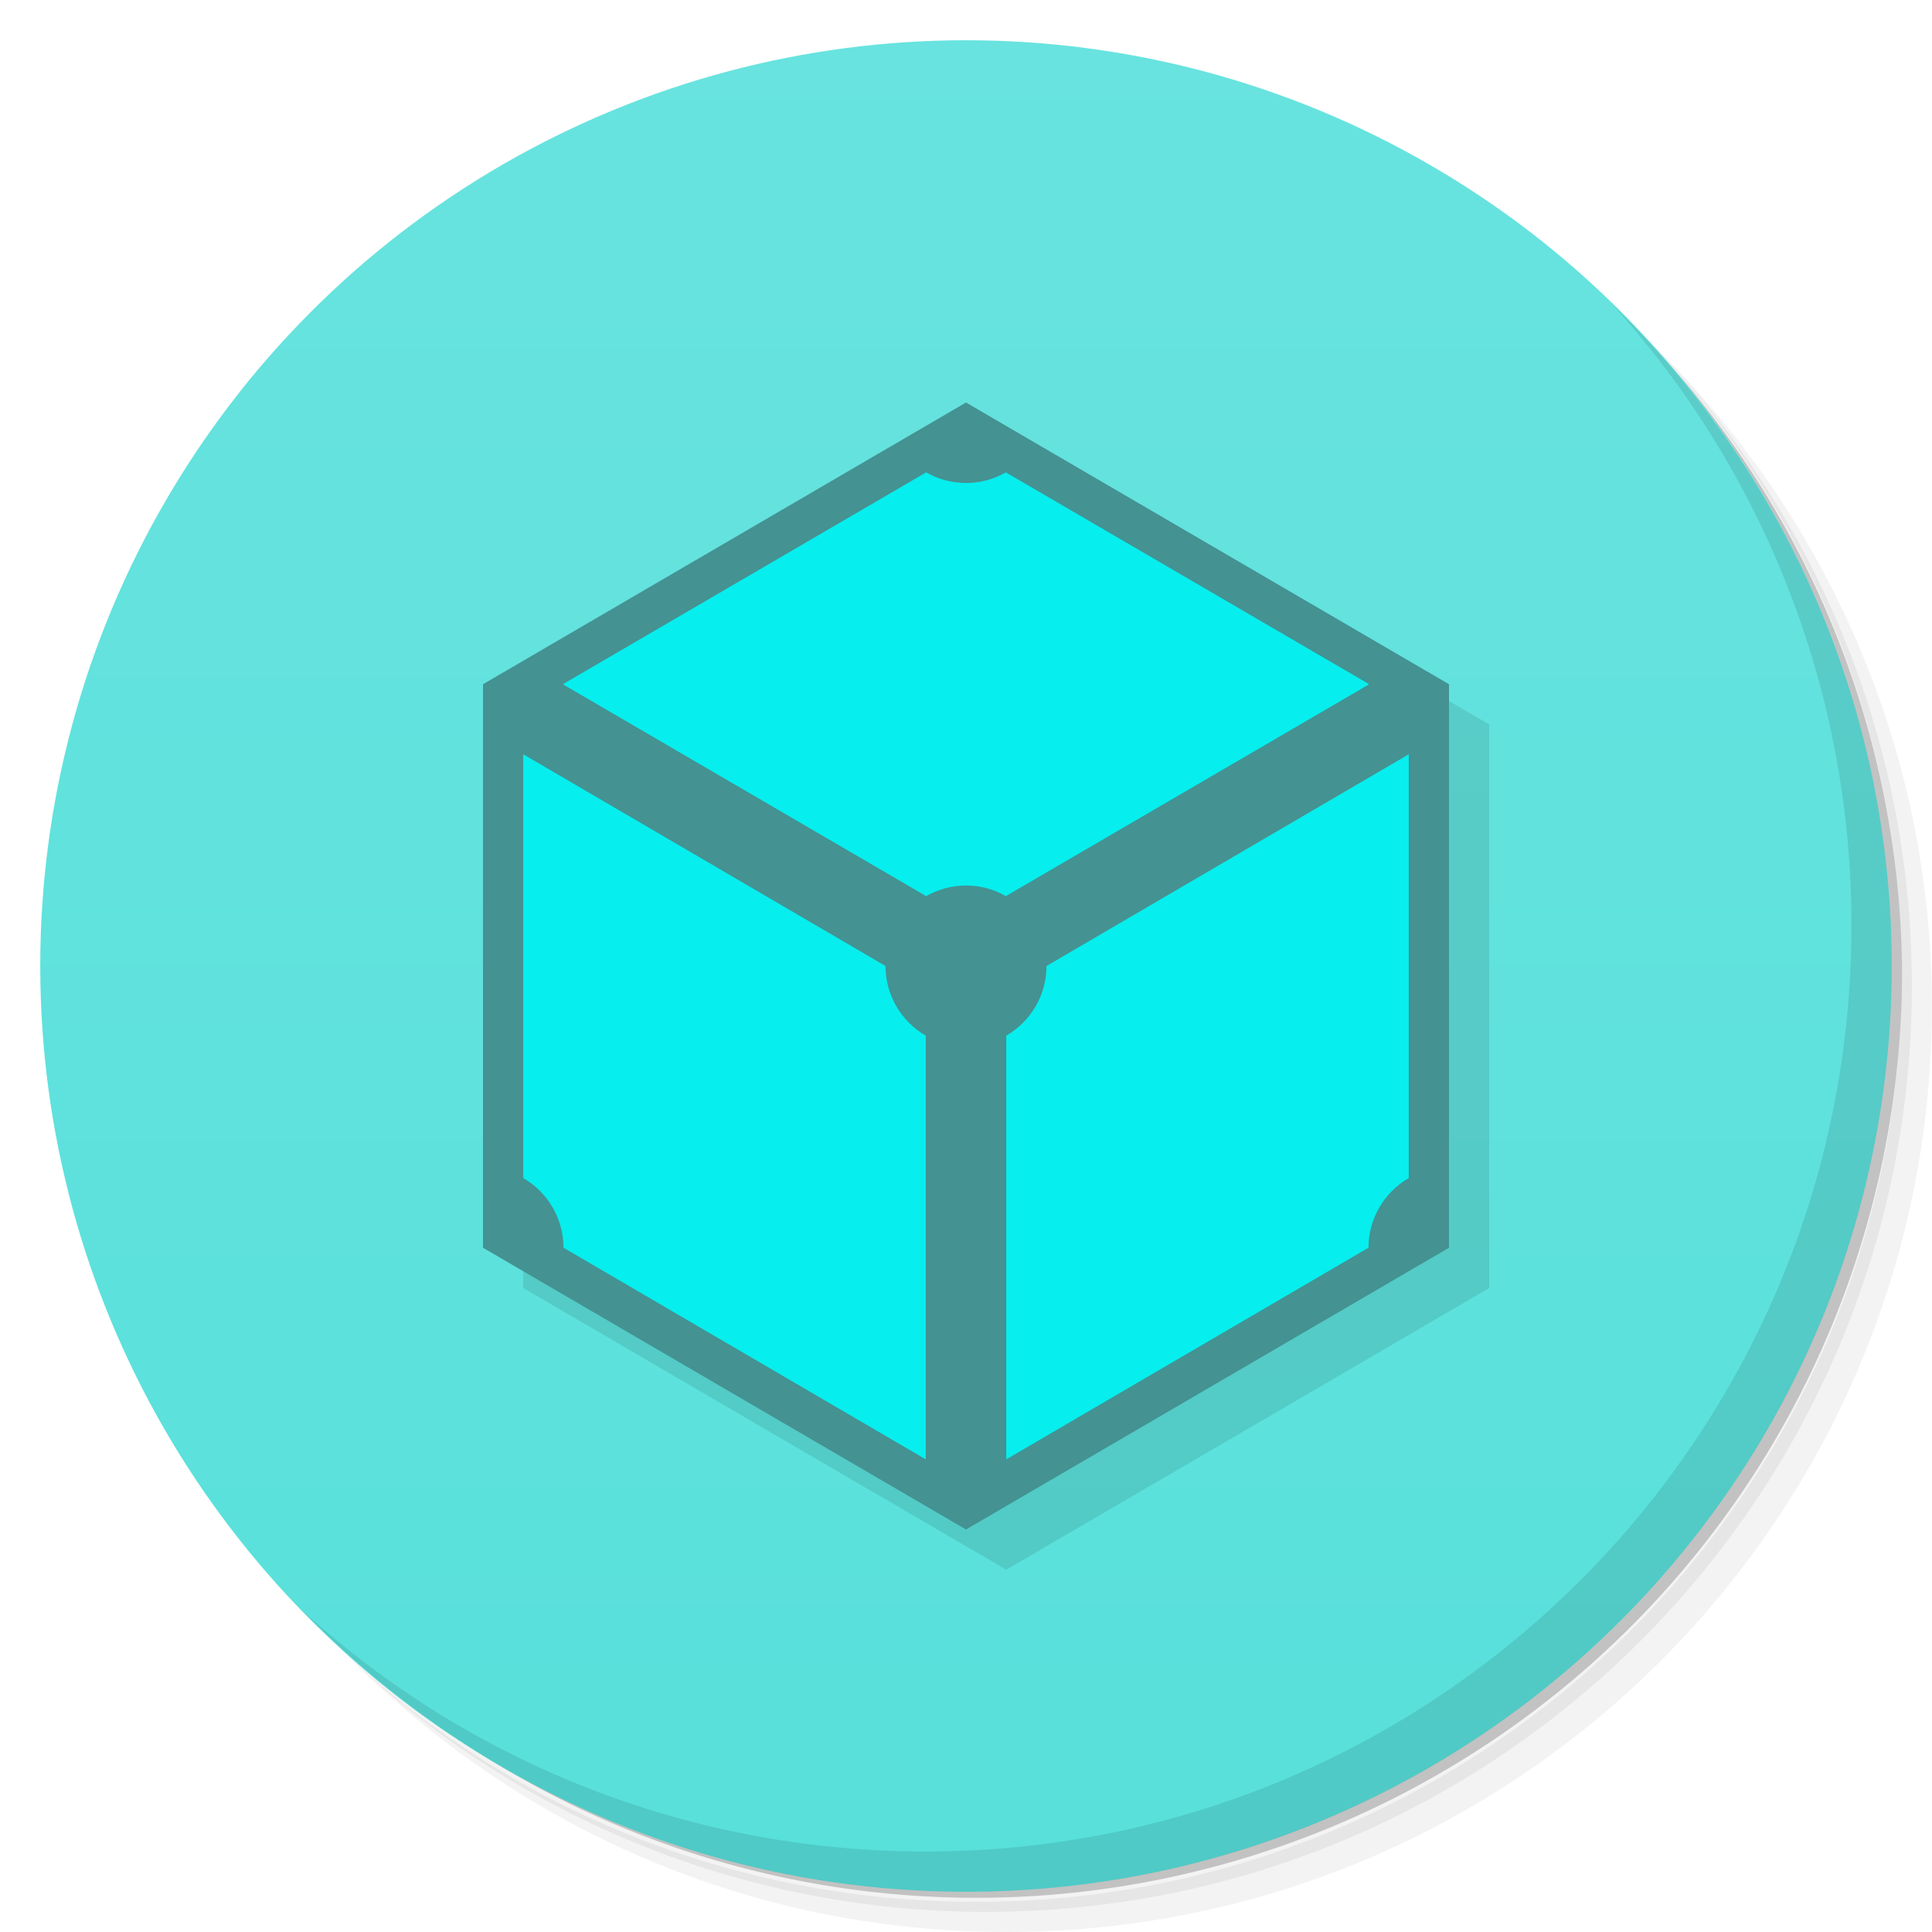 <svg version="1.1" viewBox="0 0 48 48" xmlns="http://www.w3.org/2000/svg">
 <defs>
  <linearGradient id="bg" x2="0" y1="1" y2="47" gradientUnits="userSpaceOnUse">
   <stop style="stop-color:#68e3df" offset="0"/>
   <stop style="stop-color:#58e0db" offset="1"/>
  </linearGradient>
 </defs>
 <path d="m36.31 5c5.859 4.062 9.688 10.831 9.688 18.5 0 12.426-10.07 22.5-22.5 22.5-7.669 0-14.438-3.828-18.5-9.688 1.037 1.822 2.306 3.499 3.781 4.969 4.085 3.712 9.514 5.969 15.469 5.969 12.703 0 23-10.298 23-23 0-5.954-2.256-11.384-5.969-15.469-1.469-1.475-3.147-2.744-4.969-3.781zm4.969 3.781c3.854 4.113 6.219 9.637 6.219 15.719 0 12.703-10.297 23-23 23-6.081 0-11.606-2.364-15.719-6.219 4.16 4.144 9.883 6.719 16.219 6.719 12.703 0 23-10.298 23-23 0-6.335-2.575-12.06-6.719-16.219z" style="opacity:.05"/>
 <path d="m41.28 8.781c3.712 4.085 5.969 9.514 5.969 15.469 0 12.703-10.297 23-23 23-5.954 0-11.384-2.256-15.469-5.969 4.113 3.854 9.637 6.219 15.719 6.219 12.703 0 23-10.298 23-23 0-6.081-2.364-11.606-6.219-15.719z" style="opacity:.1"/>
 <path d="m31.25 2.375c8.615 3.154 14.75 11.417 14.75 21.13 0 12.426-10.07 22.5-22.5 22.5-9.708 0-17.971-6.135-21.12-14.75a23 23 0 0 0 44.875-7 23 23 0 0 0-16-21.875z" style="opacity:.2"/>
 <circle cx="24" cy="24" r="23" style="fill:url(#bg)"/>
 <path d="m40.03 7.531c3.712 4.084 5.969 9.514 5.969 15.469 0 12.703-10.297 23-23 23-5.954 0-11.384-2.256-15.469-5.969 4.178 4.291 10.01 6.969 16.469 6.969 12.703 0 23-10.298 23-23 0-6.462-2.677-12.291-6.969-16.469z" style="opacity:.1"/>
 <path d="m25 11-12 7v14l12 7 12-7v-14z" style="opacity:.1;stroke-linecap:round;stroke-opacity:.739;stroke-width:.216"/>
 <path d="m24 10-12 7v14l12 7 12-7v-14z" style="fill:#449292;stroke-linecap:round;stroke-opacity:.739;stroke-width:.216"/>
 <path d="m23.01 11.736-9.01 5.254c8e-6 3e-3 8e-6 0.007 0 0.01 8e-6 3e-3 8e-6 0.007 0 0.01l9.01 5.254c0.302-0.172 0.643-0.264 0.99-0.264s0.689 0.089 0.99 0.264l9.01-5.254c-8e-6 -3e-3 -8e-6 -0.007 0-0.01-8e-6 -3e-3 -8e-6 -0.007 0-0.01l-9.01-5.254c-0.302 0.172-0.643 0.264-0.99 0.264s-0.689-0.091-0.99-0.264zm-10.01 7.004v10.529c0.618 0.357 0.999 1.016 1 1.73l9 5.258v-10.527c-0.618-0.357-0.999-1.016-1-1.73l-9-5.26zm22 0-9 5.26c-5.6e-4 0.714-0.382 1.373-1 1.73v10.527l9-5.258c5.6e-4 -0.714 0.382-1.373 1-1.73v-10.529z" style="fill:#07eeee;stroke-linecap:round;stroke-opacity:.739;stroke-width:.216"/>
</svg>
